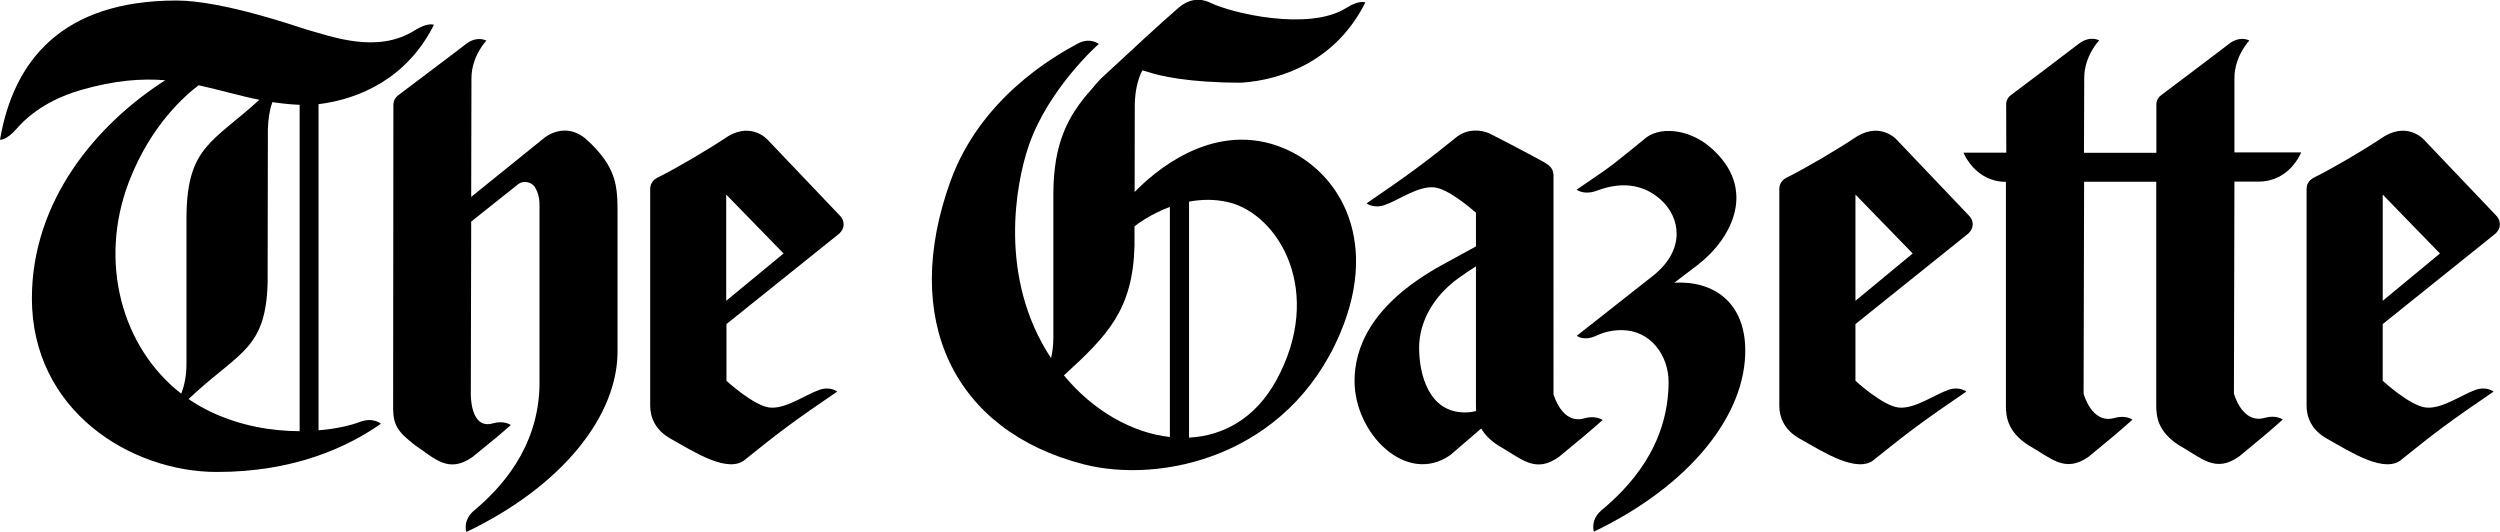 <?xml version="1.0" encoding="utf-8"?>
<!-- Generator: Adobe Illustrator 27.2.0, SVG Export Plug-In . SVG Version: 6.00 Build 0)  -->
<svg version="1.1" id="Layer_1" xmlns="http://www.w3.org/2000/svg" xmlns:xlink="http://www.w3.org/1999/xlink" x="0px" y="0px"
	 viewBox="0 0 194.4 41.35" style="enable-background:new 0 0 194.4 41.35;" xml:space="preserve">
<g>
	<path d="M99.34,11.34c-5.22-1.83-9.64,2.07-11.11,3.59l0.01-6.76c0.02-1.08,0.21-1.95,0.59-2.7l0.42,0.12
		c0.89,0.3,3.1,0.84,7.28,0.84c3.29-0.22,7.41-1.78,9.64-6.24c0,0-0.46-0.22-1.49,0.43c-2.9,1.83-8.92,0.4-10.55-0.4
		c-0.45-0.22-1.4-0.54-2.48,0.38c-0.84,0.72-1.66,1.47-2.53,2.27l0-0.01L88.76,3.2c-0.95,0.87-1.96,1.82-3.13,2.89
		c-0.26,0.27-0.51,0.55-0.75,0.85c-1.88,2.09-2.94,4.23-2.97,8.04l0,0v11.21c0,0.62-0.06,1.16-0.18,1.66
		c-4.15-6.29-2.72-13.62-1.75-16.48c1.54-4.51,5.46-7.95,5.46-7.95s-0.67-0.55-1.64-0.03c-1.93,1.04-7.55,4.27-9.88,10.67
		C69.99,24.88,74.19,33.5,84.25,36.1c6.01,1.55,15.89-0.58,19.96-10.18C107.42,18.36,103.88,12.94,99.34,11.34z M82.73,29.19
		c3.44-3.14,5.36-5.13,5.49-10.1l0-1.49c0.21-0.17,1.26-0.96,2.75-1.51v17.89C88.03,33.66,85,31.94,82.73,29.19z M99.23,29.6
		c-1.61,2.92-4.09,4.29-6.77,4.43V15.68c0.95-0.18,2-0.21,3.09,0.05C99.46,16.69,103.02,22.71,99.23,29.6z"/>
	<path d="M45.62,10.86c-1.66-1.49-3.27-0.16-3.27-0.16l-5.71,4.61l0.02-9.23c0-1.71,1.16-2.92,1.16-2.92s-0.71-0.42-1.61,0.28
		c-0.75,0.59-4.14,3.13-5.26,3.98c-0.39,0.3-0.36,0.73-0.36,0.73l-0.02,23.64c0.01,1.26,0.36,1.8,1.73,2.85
		c1.5,1,2.57,2.22,4.45,0.89c1.75-1.43,2.06-1.67,2.97-2.48c0,0-0.51-0.38-1.4-0.13c-1.77,0.51-1.71-2.28-1.71-2.28l0.03-13.41
		l3.63-2.89c0.51-0.4,1.13-0.11,1.33,0.22c0.21,0.35,0.37,0.82,0.35,1.49l0,14.03c-0.14,4.82-3.05,7.92-5.11,9.64
		c-0.88,0.76-0.58,1.65-0.58,1.65c7.41-3.54,11.86-9.05,11.76-14.23V16.56C48.02,14.47,47.95,12.98,45.62,10.86z"/>
	<path d="M28.01,32.8c-0.74,0.28-1.87,0.55-3.24,0.66V8.1c3.16-0.38,6.89-2.01,8.97-6.17c0,0-0.45-0.22-1.49,0.43
		c-2.9,1.83-6.38,0.51-8.53-0.1c-0.43-0.12-6.36-2.22-10.01-2.22C4.86,0.05,1.05,4.68,0,10.87c0,0,0.5,0.06,1.3-0.87
		C2.85,8.23,4.93,7.39,6.29,7c2.63-0.76,4.71-0.91,6.56-0.76C7.5,9.66,2.48,15.61,2.48,23.2c0,8.73,7.68,13.5,14.39,13.5
		c5.95,0,10.09-1.89,12.75-3.75C29.62,32.95,29.02,32.42,28.01,32.8z M10.02,14.15c1.72-4.49,4.48-6.81,5.43-7.52
		c1.57,0.34,3.07,0.8,4.72,1.13c-3.65,3.32-5.63,3.66-5.67,9.1l0,0v11.38c0,0.93-0.14,1.7-0.41,2.37
		C9.48,27.03,7.64,20.38,10.02,14.15z M16.4,32.03c-0.61-0.29-1.2-0.63-1.74-1l0.51-0.47c3.54-3.22,5.51-3.54,5.64-8.58l0.02-11.91
		c0.02-0.82,0.13-1.51,0.35-2.13c0.67,0.1,1.37,0.18,2.12,0.21v25.38C21.2,33.52,18.77,33.15,16.4,32.03z"/>
	<path d="M173.75,6.07c0-1.71,1.16-2.92,1.16-2.92s-0.71-0.42-1.61,0.28c-0.75,0.59-4.14,3.13-5.26,3.98
		c-0.4,0.3-0.36,0.73-0.36,0.73l0,3.74h-0.44v0h-5.19l0.02-5.82c0-1.71,1.16-2.92,1.16-2.92s-0.71-0.42-1.61,0.28
		c-0.75,0.59-4.14,3.14-5.26,3.98c-0.4,0.3-0.36,0.73-0.36,0.73l0.01,3.74h-3.33c0,0,0.89,2.27,3.3,2.27v17.39
		c0,0.89,0.13,2.03,1.73,3.08c1.8,1.01,2.85,2.22,4.72,0.89c1.75-1.43,2.48-2.05,3.39-2.87c0,0-0.51-0.38-1.4-0.13
		c-1.77,0.51-2.4-1.89-2.4-1.89l0.04-16.48h3.73h1.49h0.39v17.39c0,0.89,0.13,2.03,1.73,3.08c1.8,1.01,2.85,2.22,4.72,0.89
		c1.74-1.43,2.48-2.05,3.39-2.87c0,0-0.51-0.38-1.4-0.13c-1.77,0.51-2.4-1.89-2.4-1.89l0.04-16.48h1.89c2.42,0,3.3-2.27,3.3-2.27
		h-5.19L173.75,6.07z"/>
	<path d="M123.2,32.53c-1.77,0.51-2.4-1.89-2.4-1.89h0V13.57c-0.08-0.66-0.38-0.77-1.6-1.43c-1-0.54-2.37-1.25-3.39-1.77
		c-0.67-0.28-1.59-0.37-2.45,0.21c-2.54,2.05-3.77,2.96-7.09,5.23c0,0,0.53,0.44,1.41,0.13c1.11-0.39,2.61-1.5,3.85-1.37
		c1.06,0.11,2.77,1.56,3.24,1.97v2.62c-0.86,0.47-1.95,1.06-2.65,1.45c-5.69,3.14-6.79,6.61-6.79,9.02c0,4.09,4.03,8.14,7.44,5.76
		l2.41-2.07c0.25,0.44,0.66,0.89,1.32,1.32c1.8,1.01,2.85,2.22,4.72,0.89c1.74-1.43,2.48-2.05,3.4-2.87
		C124.61,32.66,124.09,32.27,123.2,32.53z M113.95,32.07c-2.84,0.03-3.59-2.94-3.6-4.99c-0.01-2.03,1.1-4.04,3.07-5.46
		c0.46-0.33,0.93-0.64,1.35-0.91v10.84c0,0.13,0,0.27,0.01,0.42C114.51,32.03,114.23,32.07,113.95,32.07z"/>
	<path d="M130.2,21.98l1.84-1.4c2.66-2.07,4.66-5.95,0.94-9.14c-1.66-1.43-4.03-1.67-5.18-0.57c-2.54,2.04-1.88,1.62-5.2,3.88
		c0,0,0.52,0.41,1.41,0.13c0.62-0.2,3-1.25,5.12,0.64c1.54,1.37,1.96,3.87-0.55,5.89l-5.97,4.7c0,0,0.54,0.45,1.5,0
		c0.47-0.22,1.12-0.44,1.99-0.44c2.27,0.01,3.65,1.99,3.65,4.04c-0.02,5.02-3.12,8.22-5.23,9.98c-0.88,0.76-0.58,1.65-0.58,1.65
		c7.4-3.54,11.87-9.06,11.77-14.23C135.65,23.58,133.34,21.82,130.2,21.98z"/>
	<path d="M194.12,16.78l-5.57-5.85c0,0-1.2-1.46-3.11-0.35c-1.7,1.13-4,2.48-5.55,3.25c-0.19,0.1-0.53,0.38-0.53,0.84v16.89
		c0,0.89,0.39,1.89,1.6,2.56c1.8,1.01,4.54,2.8,5.85,1.56c2.54-2.05,3.77-2.97,7.09-5.23c0,0-0.53-0.44-1.41-0.13
		c-1.11,0.39-2.61,1.5-3.85,1.37c-1.24-0.13-3.36-2.08-3.36-2.08l0-4.41l8.75-7.02c0,0,0.37-0.29,0.36-0.74
		C194.4,17.05,194.12,16.78,194.12,16.78z M185.28,23.39v-8.26l4.45,4.58L185.28,23.39z"/>
	<path d="M59.75,10.93c0,0-1.2-1.46-3.11-0.35c-1.7,1.13-4,2.48-5.55,3.25c-0.19,0.1-0.53,0.38-0.53,0.84v16.89
		c0,0.89,0.39,1.89,1.6,2.56c1.8,1.01,4.54,2.8,5.85,1.56c2.54-2.05,3.77-2.97,7.09-5.23c0,0-0.53-0.44-1.4-0.13
		c-1.11,0.39-2.61,1.5-3.85,1.37c-1.24-0.13-3.36-2.08-3.36-2.08l0-4.41l8.75-7.02c0,0,0.37-0.29,0.36-0.74
		c0-0.4-0.28-0.66-0.28-0.66L59.75,10.93z M56.47,23.39v-8.26l4.46,4.58L56.47,23.39z"/>
	<path d="M147.55,10.93c0,0-1.2-1.46-3.11-0.35c-1.7,1.13-4,2.48-5.55,3.25c-0.19,0.1-0.53,0.38-0.53,0.84v16.89
		c0,0.89,0.39,1.89,1.6,2.56c1.8,1.01,4.54,2.8,5.85,1.56c2.54-2.05,3.77-2.97,7.09-5.23c0,0-0.53-0.44-1.41-0.13
		c-1.11,0.39-2.61,1.5-3.85,1.37c-1.24-0.13-3.36-2.08-3.36-2.08l0-4.41l8.75-7.02c0,0,0.37-0.29,0.37-0.74
		c0-0.4-0.28-0.66-0.28-0.66L147.55,10.93z M144.28,23.39v-8.26l4.45,4.58L144.28,23.39z"/>
</g>
</svg>
